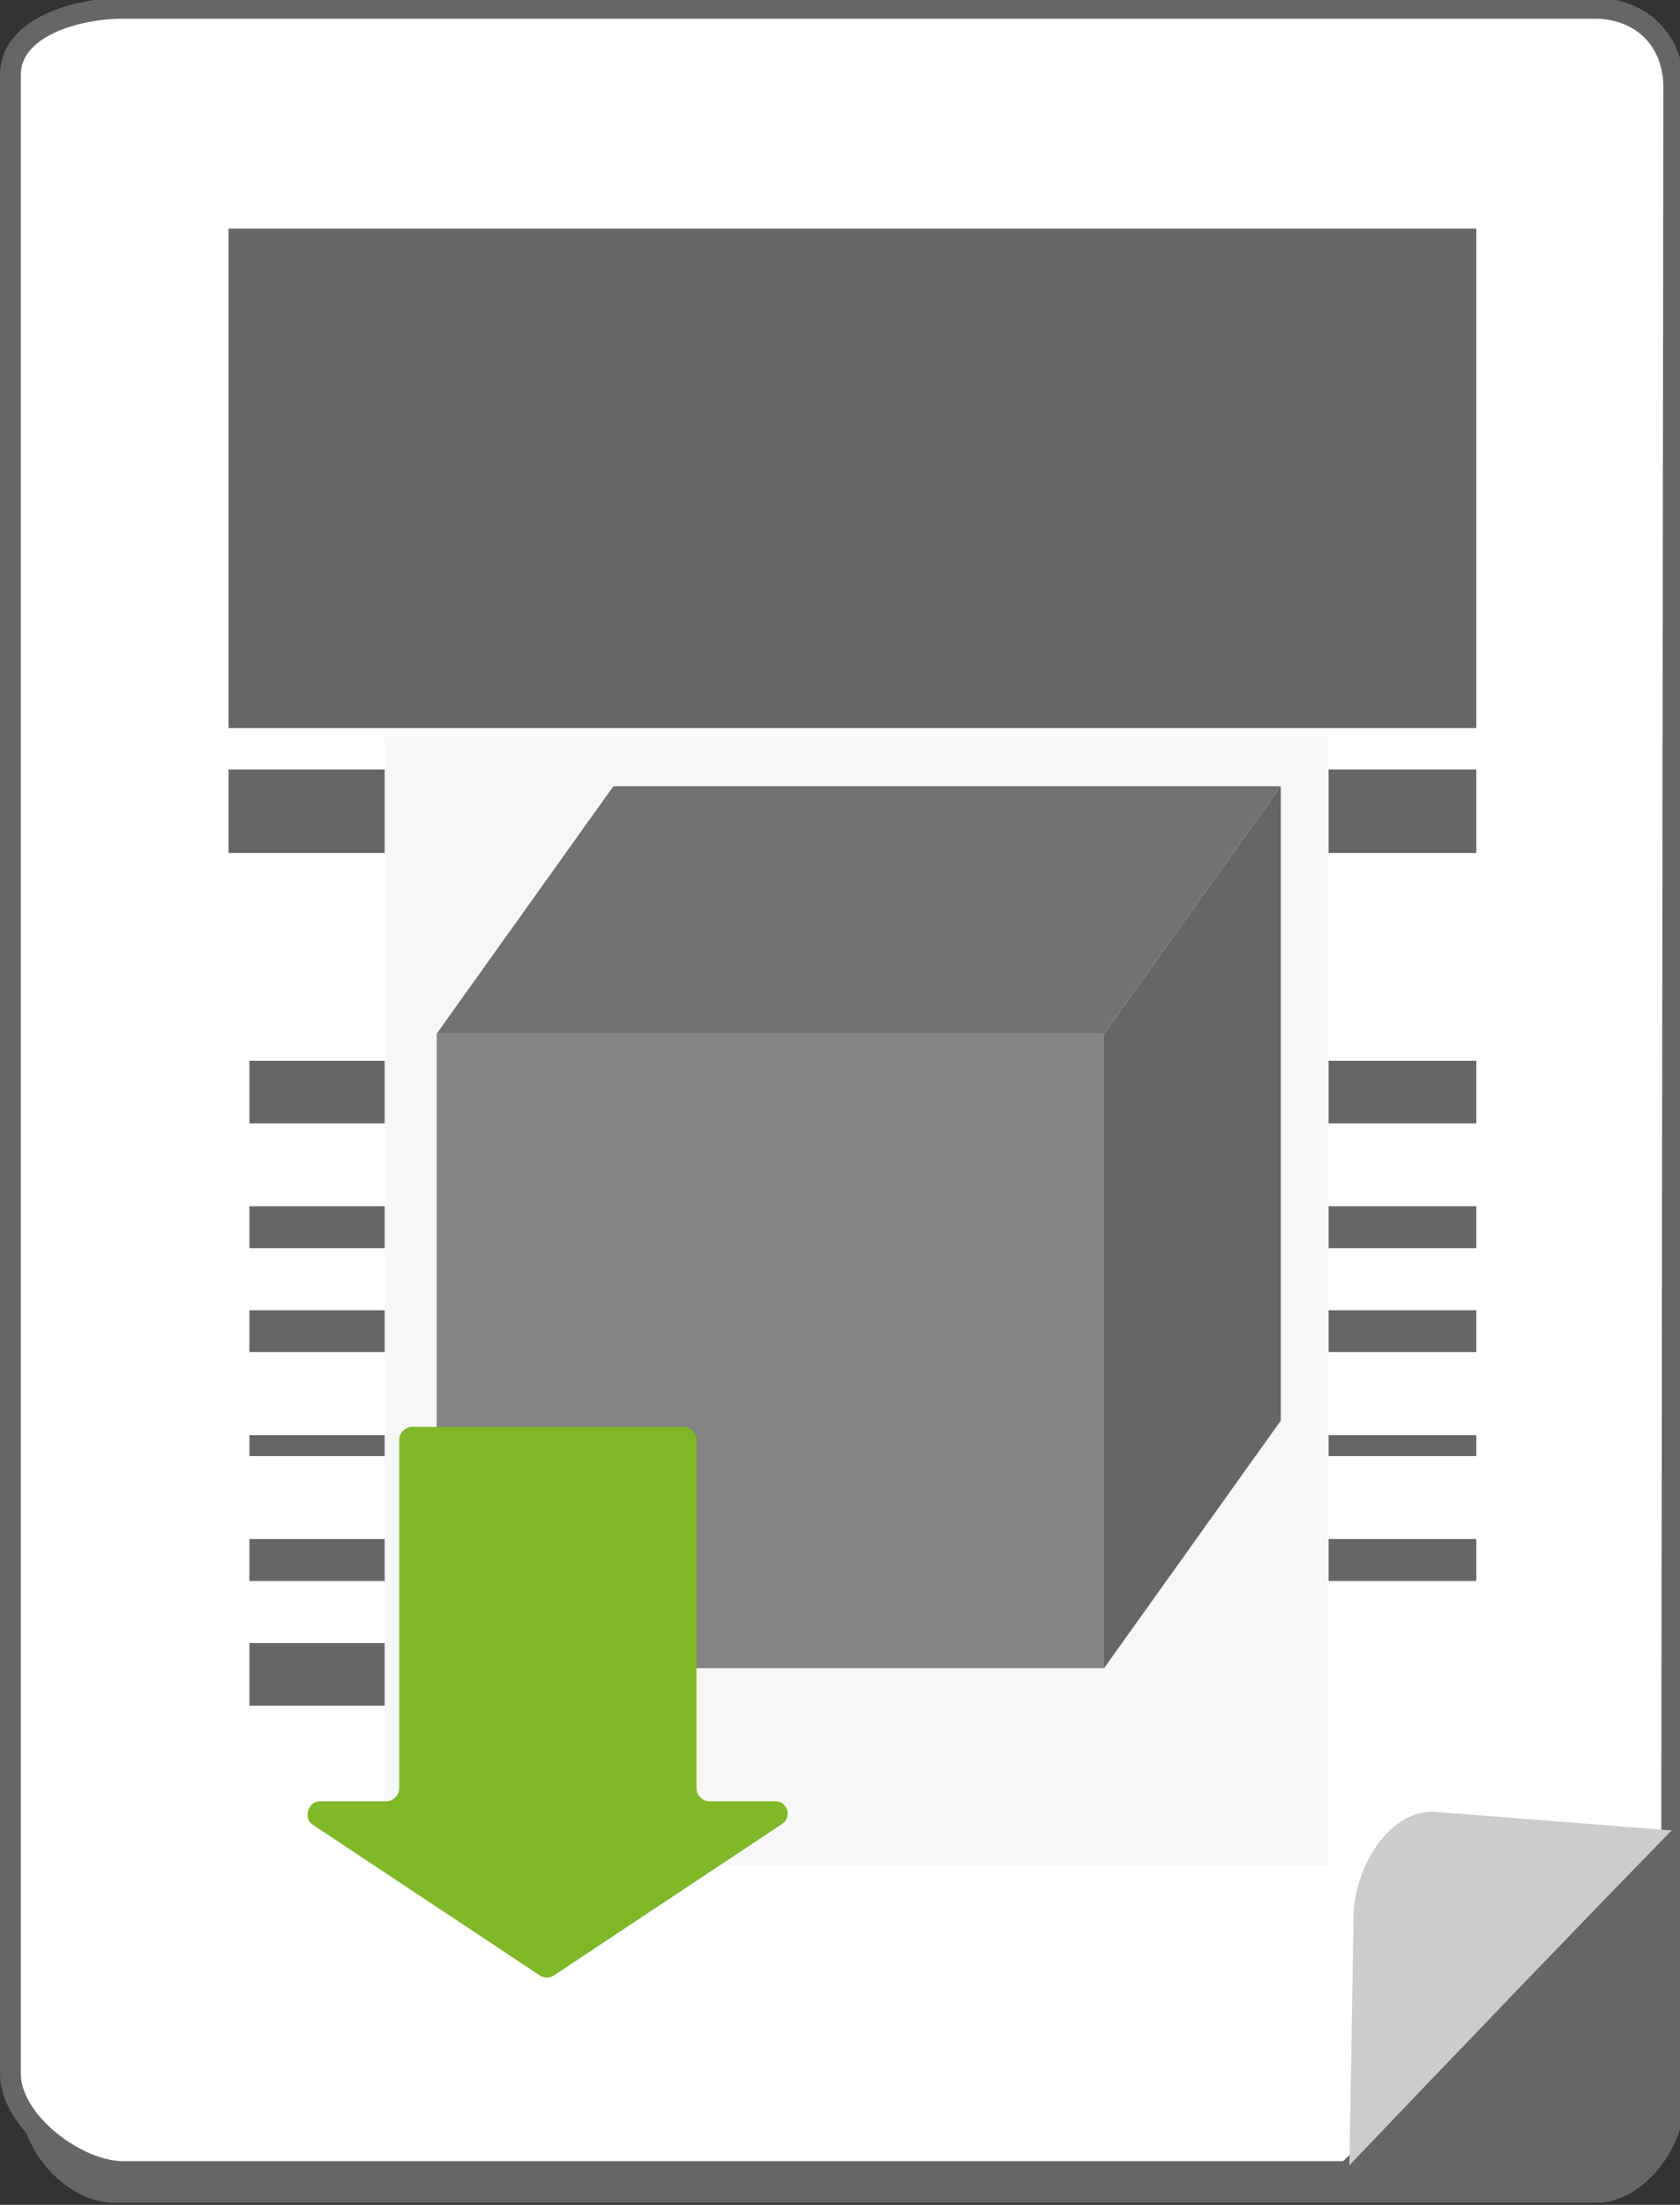 <?xml version="1.0" encoding="utf-8"?>
<!-- Generator: Adobe Illustrator 19.0.1, SVG Export Plug-In . SVG Version: 6.00 Build 0)  -->
<svg version="1.1" id="Objects" xmlns="http://www.w3.org/2000/svg" xmlns:xlink="http://www.w3.org/1999/xlink" x="0px" y="0px"
	 viewBox="0 0 80.8 106" style="enable-background:new 0 0 80.8 106;" xml:space="preserve">
<rect x="0" y="0" width="80.8" height="106" fill="#333333" stroke="none"/>
<style type="text/css">
	.st0{fill:#494949;}
	.st1{opacity:0.24;}
	.st2{fill:url(#XMLID_1507_);}
	.st3{fill:#666666;}
	.st4{fill:#FFFFFF;stroke:#6D6E71;stroke-miterlimit:10;}
	.st5{fill:#CCCCCC;}
	.st6{clip-path:url(#XMLID_1508_);fill:#666666;}
	.st7{clip-path:url(#XMLID_1509_);fill:#666666;}
	.st8{clip-path:url(#XMLID_1510_);fill:#666666;}
	.st9{clip-path:url(#XMLID_1511_);fill:#666666;}
	.st10{clip-path:url(#XMLID_1512_);fill:#666666;}
	.st11{clip-path:url(#XMLID_1513_);fill:#666666;}
	.st12{clip-path:url(#XMLID_1514_);fill:#666666;}
	.st13{fill:none;stroke:#B9C9BC;stroke-width:7;stroke-miterlimit:10;}
	.st14{fill:#5294DB;}
	.st15{fill:#FFFFFF;stroke:#666666;stroke-miterlimit:10;}
	.st16{clip-path:url(#XMLID_1515_);fill:#666666;}
	.st17{clip-path:url(#XMLID_1516_);fill:#666666;}
	.st18{clip-path:url(#XMLID_1517_);fill:#666666;}
	.st19{clip-path:url(#XMLID_1518_);fill:#666666;}
	.st20{clip-path:url(#XMLID_1519_);fill:#666666;}
	.st21{clip-path:url(#XMLID_1520_);fill:#666666;}
	.st22{clip-path:url(#XMLID_1521_);fill:#666666;}
	.st23{clip-path:url(#XMLID_1522_);fill:#666666;}
	.st24{clip-path:url(#XMLID_1523_);fill:#666666;}
	.st25{clip-path:url(#XMLID_1524_);fill:#666666;}
	.st26{clip-path:url(#XMLID_1525_);fill:#666666;}
	.st27{clip-path:url(#XMLID_1527_);fill:#666666;}
	.st28{clip-path:url(#XMLID_1528_);fill:#666666;}
	.st29{clip-path:url(#XMLID_1529_);fill:#666666;}
	.st30{clip-path:url(#XMLID_1530_);fill:#666666;}
	.st31{clip-path:url(#XMLID_1531_);fill:#666666;}
	.st32{clip-path:url(#XMLID_1532_);fill:#666666;}
	.st33{clip-path:url(#XMLID_1533_);fill:#666666;}
	.st34{clip-path:url(#XMLID_1534_);fill:#666666;}
	.st35{clip-path:url(#XMLID_1535_);fill:#666666;}
	.st36{clip-path:url(#XMLID_1536_);fill:#666666;}
	.st37{fill:#21409A;}
	.st38{fill:#FFFFFF;stroke:#21409A;stroke-miterlimit:10;}
	.st39{clip-path:url(#XMLID_1537_);fill:#666666;}
	.st40{clip-path:url(#XMLID_1538_);fill:#666666;}
	.st41{clip-path:url(#XMLID_1539_);fill:#666666;}
	.st42{clip-path:url(#XMLID_1540_);fill:#666666;}
	.st43{clip-path:url(#XMLID_1541_);fill:#666666;}
	.st44{clip-path:url(#XMLID_1542_);fill:#666666;}
	.st45{clip-path:url(#XMLID_1543_);fill:#666666;}
	.st46{fill:#F7F7F7;}
	.st47{fill:#8DC63F;}
	.st48{clip-path:url(#XMLID_1544_);fill:#666666;}
	.st49{clip-path:url(#XMLID_1545_);fill:#666666;}
	.st50{clip-path:url(#XMLID_1546_);fill:#666666;}
	.st51{clip-path:url(#XMLID_1547_);fill:#666666;}
	.st52{clip-path:url(#XMLID_1548_);fill:#666666;}
	.st53{clip-path:url(#XMLID_1549_);fill:#666666;}
	.st54{clip-path:url(#XMLID_1550_);fill:#666666;}
	.st55{clip-path:url(#XMLID_1551_);fill:#666666;}
	.st56{clip-path:url(#XMLID_1552_);fill:#666666;}
	.st57{clip-path:url(#XMLID_1553_);fill:#666666;}
	.st58{clip-path:url(#XMLID_1554_);fill:#666666;}
	.st59{clip-path:url(#XMLID_1555_);fill:#666666;}
	.st60{clip-path:url(#XMLID_1556_);fill:#666666;}
	.st61{clip-path:url(#XMLID_1557_);fill:#666666;}
	.st62{clip-path:url(#XMLID_1558_);fill:#666666;}
	.st63{clip-path:url(#XMLID_1559_);fill:#666666;}
	.st64{clip-path:url(#XMLID_1560_);fill:#666666;}
	.st65{clip-path:url(#XMLID_1561_);fill:#666666;}
	.st66{clip-path:url(#XMLID_1562_);fill:#666666;}
	.st67{clip-path:url(#XMLID_1563_);fill:#666666;}
	.st68{clip-path:url(#XMLID_1564_);fill:#666666;}
	.st69{clip-path:url(#XMLID_1565_);fill:#666666;}
	.st70{clip-path:url(#XMLID_1567_);fill:#666666;}
	.st71{clip-path:url(#XMLID_1569_);fill:#666666;}
	.st72{clip-path:url(#XMLID_1570_);fill:#666666;}
	.st73{clip-path:url(#XMLID_1571_);fill:#666666;}
	.st74{clip-path:url(#XMLID_1572_);fill:#666666;}
	.st75{clip-path:url(#XMLID_1573_);fill:#666666;}
	.st76{clip-path:url(#XMLID_1574_);fill:#666666;}
	.st77{clip-path:url(#XMLID_1575_);fill:#666666;}
	.st78{clip-path:url(#XMLID_1576_);fill:#666666;}
	.st79{clip-path:url(#XMLID_1577_);fill:#666666;}
	.st80{clip-path:url(#XMLID_1578_);fill:#666666;}
	.st81{clip-path:url(#XMLID_1579_);fill:#666666;}
	.st82{clip-path:url(#XMLID_1580_);fill:#666666;}
	.st83{clip-path:url(#XMLID_1581_);fill:#666666;}
	.st84{clip-path:url(#XMLID_1582_);fill:#666666;}
	.st85{clip-path:url(#XMLID_1583_);fill:#666666;}
	.st86{clip-path:url(#XMLID_1584_);fill:#666666;}
	.st87{clip-path:url(#XMLID_1585_);fill:#666666;}
	.st88{fill:#848484;}
	.st89{fill:#727272;}
	.st90{fill:#80B729;}
	.st91{fill:#BE1E2D;}
	.st92{clip-path:url(#XMLID_1586_);fill:#666666;}
	.st93{clip-path:url(#XMLID_1587_);fill:#666666;}
	.st94{clip-path:url(#XMLID_1588_);fill:#666666;}
	.st95{clip-path:url(#XMLID_1589_);fill:#666666;}
	.st96{clip-path:url(#XMLID_1590_);fill:#666666;}
	.st97{clip-path:url(#XMLID_1591_);fill:#666666;}
	.st98{clip-path:url(#XMLID_1592_);fill:#666666;}
	.st99{clip-path:url(#XMLID_1593_);fill:#666666;}
</style>
<g id="XMLID_222_">
	<g id="XMLID_1910_">
		<path id="XMLID_1911_" class="st3" d="M1,18.2v82.9c0,2.3,2.2,4.8,4.5,4.8h71.3c2.2,0,4.2-2.6,4.2-4.8V6.3C81,4.1,79,2,76.8,2
			H17.4C13.3,6,6.1,13.7,1,18.2z"/>
	</g>
	<g id="XMLID_1908_">
		<path id="XMLID_1909_" class="st15" d="M80.4,88.2l0.1-84c0-2.3-1.6-3.8-3.8-3.8H5.9c-2.2,0-5.4,0.9-5.4,3.2v96.1
			c0,2.3,3.2,4.7,5.4,4.7h58.9C68.9,100.5,75.9,92.8,80.4,88.2z"/>
	</g>
	<path id="XMLID_1750_" class="st5" d="M68.9,87.1L80.4,88c-4.4,4.5-11.4,11.8-15.5,16.1l0.2-11.9C65.1,89.9,66.7,87.1,68.9,87.1z"
		/>
</g>
<g id="XMLID_1889_">
	<g id="XMLID_1890_">
		<defs>
			<rect id="XMLID_1891_" x="11" y="37" width="60" height="4"/>
		</defs>
		<use xlink:href="#XMLID_1891_"  style="overflow:visible;fill:#666666;"/>
		<clipPath id="XMLID_1507_">
			<use xlink:href="#XMLID_1891_"  style="overflow:visible;"/>
		</clipPath>
		<rect id="XMLID_1901_" x="11" y="37" style="clip-path:url(#XMLID_1507_);fill:#666666;" width="60" height="4"/>
	</g>
</g>
<g id="XMLID_1870_">
	<g id="XMLID_1871_">
		<defs>
			<rect id="XMLID_1872_" x="11" y="11" width="60" height="24"/>
		</defs>
		<use xlink:href="#XMLID_1872_"  style="overflow:visible;fill:#666666;"/>
		<clipPath id="XMLID_1508_">
			<use xlink:href="#XMLID_1872_"  style="overflow:visible;"/>
		</clipPath>
		<rect id="XMLID_1882_" x="11" y="11" class="st6" width="60" height="24"/>
	</g>
</g>
<g id="XMLID_1850_">
	<g id="XMLID_1851_">
		<defs>
			<rect id="XMLID_1852_" x="12" y="51" width="59" height="3"/>
		</defs>
		<use xlink:href="#XMLID_1852_"  style="overflow:visible;fill:#666666;"/>
		<clipPath id="XMLID_1509_">
			<use xlink:href="#XMLID_1852_"  style="overflow:visible;"/>
		</clipPath>
		<rect id="XMLID_1863_" x="12" y="51" class="st7" width="59" height="3"/>
	</g>
</g>
<g id="XMLID_1828_">
	<g id="XMLID_1829_">
		<defs>
			<rect id="XMLID_1830_" x="12" y="58" width="59" height="2"/>
		</defs>
		<use xlink:href="#XMLID_1830_"  style="overflow:visible;fill:#666666;"/>
		<clipPath id="XMLID_1510_">
			<use xlink:href="#XMLID_1830_"  style="overflow:visible;"/>
		</clipPath>
		<rect id="XMLID_1840_" x="12" y="58" class="st8" width="59" height="2"/>
	</g>
</g>
<g id="XMLID_1809_">
	<g id="XMLID_1810_">
		<defs>
			<rect id="XMLID_1811_" x="12" y="63" width="59" height="2"/>
		</defs>
		<use xlink:href="#XMLID_1811_"  style="overflow:visible;fill:#666666;"/>
		<clipPath id="XMLID_1511_">
			<use xlink:href="#XMLID_1811_"  style="overflow:visible;"/>
		</clipPath>
		<rect id="XMLID_1821_" x="12" y="63" class="st9" width="59" height="2"/>
	</g>
</g>
<g id="XMLID_1790_">
	<g id="XMLID_1791_">
		<defs>
			<rect id="XMLID_1792_" x="12" y="69" width="59" height="1"/>
		</defs>
		<use xlink:href="#XMLID_1792_"  style="overflow:visible;fill:#666666;"/>
		<clipPath id="XMLID_1512_">
			<use xlink:href="#XMLID_1792_"  style="overflow:visible;"/>
		</clipPath>
		<rect id="XMLID_1802_" x="12" y="69" class="st10" width="59" height="1"/>
	</g>
</g>
<g id="XMLID_1771_">
	<g id="XMLID_1772_">
		<defs>
			<rect id="XMLID_1773_" x="12" y="74" width="59" height="2"/>
		</defs>
		<use xlink:href="#XMLID_1773_"  style="overflow:visible;fill:#666666;"/>
		<clipPath id="XMLID_1513_">
			<use xlink:href="#XMLID_1773_"  style="overflow:visible;"/>
		</clipPath>
		<rect id="XMLID_1783_" x="12" y="74" class="st11" width="59" height="2"/>
	</g>
</g>
<g id="XMLID_1752_">
	<g id="XMLID_1753_">
		<defs>
			<rect id="XMLID_1754_" x="12" y="79" width="28" height="3"/>
		</defs>
		<use xlink:href="#XMLID_1754_"  style="overflow:visible;fill:#666666;"/>
		<clipPath id="XMLID_1514_">
			<use xlink:href="#XMLID_1754_"  style="overflow:visible;"/>
		</clipPath>
		<rect id="XMLID_1764_" x="12" y="79" class="st12" width="28" height="3"/>
	</g>
</g>
<rect id="XMLID_1751_" x="18.5" y="35.4" class="st46" width="45.4" height="54.3"/>
<g id="XMLID_1746_">
	<rect id="XMLID_1749_" x="21" y="49.7" class="st88" width="32.1" height="30.5"/>
	<polygon id="XMLID_1748_" class="st89" points="21,49.7 29.5,37.8 61.6,37.8 53.1,49.7 	"/>
	<polygon id="XMLID_1747_" class="st3" points="53.1,80.2 61.6,68.3 61.6,37.8 53.1,49.7 	"/>
</g>
<path id="XMLID_1745_" class="st90" d="M15,87.7l11,7.3c0.2,0.1,0.4,0.1,0.6,0l11-7.3c0.5-0.3,0.3-1.1-0.3-1.1h-3.2
	c-0.3,0-0.6-0.3-0.6-0.6V69.2c0-0.3-0.3-0.6-0.6-0.6H19.8c-0.3,0-0.6,0.3-0.6,0.6V86c0,0.3-0.3,0.6-0.6,0.6h-3.2
	C14.8,86.6,14.6,87.4,15,87.7z"/>
</svg>
